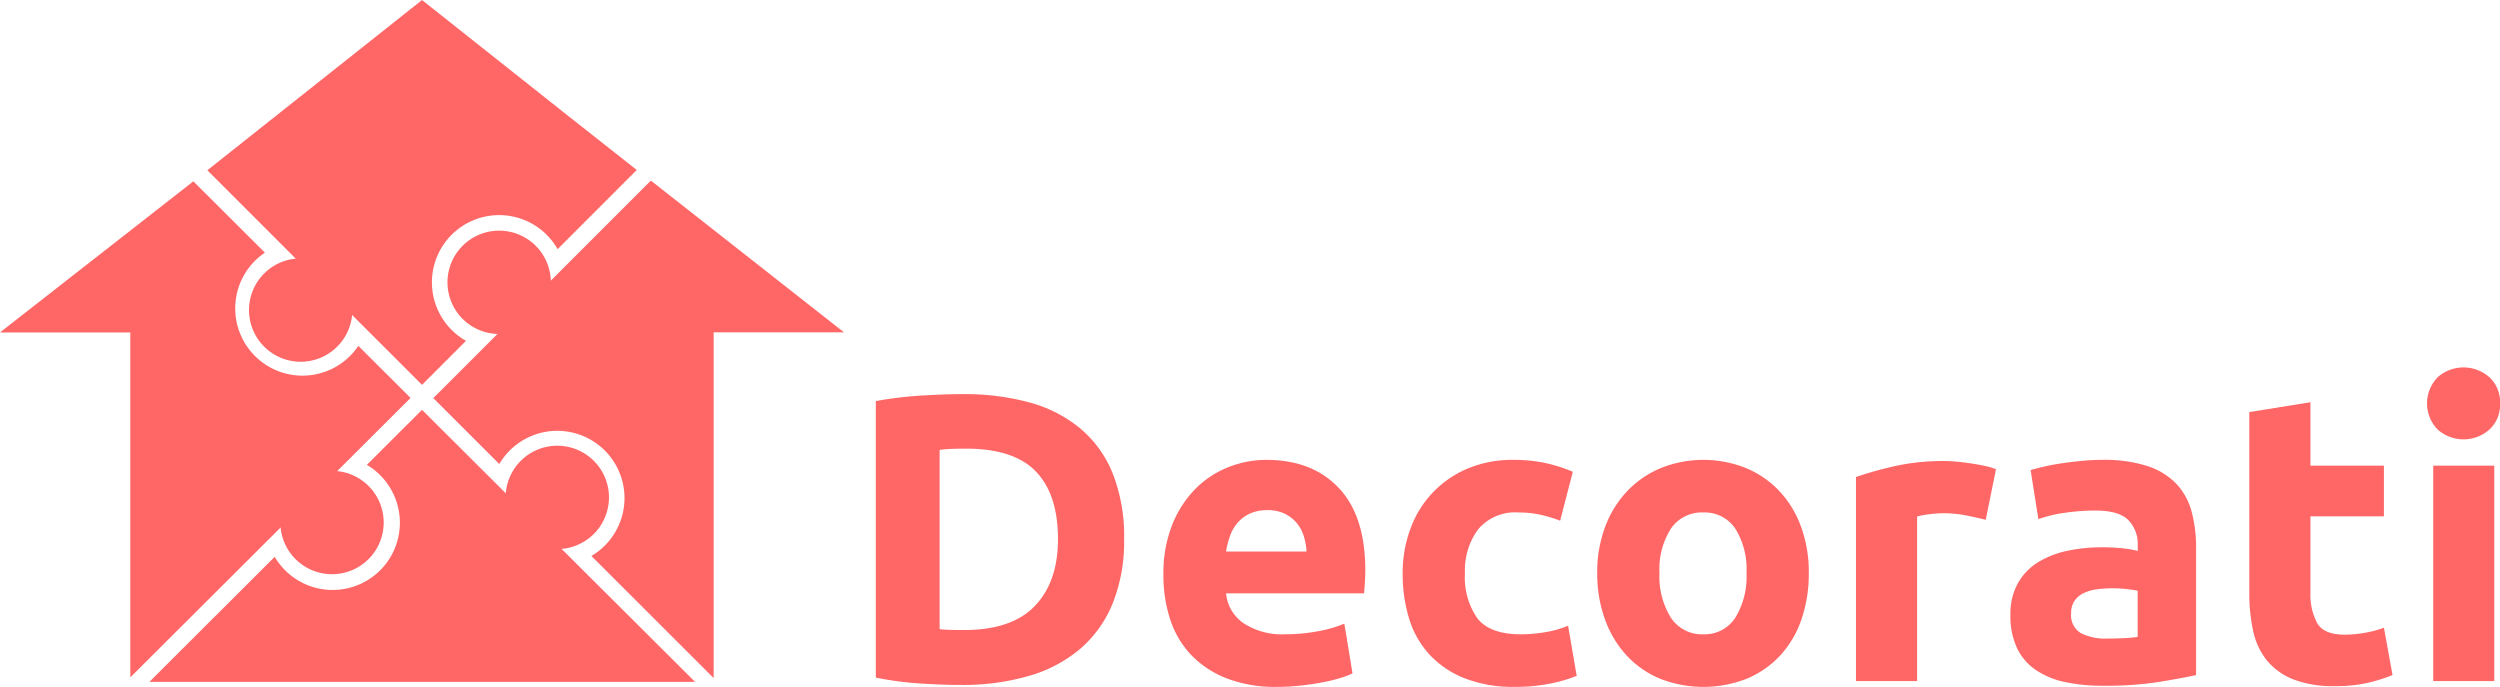 <svg xmlns="http://www.w3.org/2000/svg" width="319.299" height="87.73" viewBox="0 0 319.299 87.73"><defs><style>.a{fill:#f66;}</style></defs><g transform="translate(-2811.375 487.304)"><g transform="translate(2811.375 -487.304)"><path class="a" d="M3959.535-20.362,3931.75,7.419l8.428,8.416a8.587,8.587,0,1,1,11.763,11.748l15.615,15.594V-.982H3984.2Z" transform="translate(-3876.408 43.427)"/><path class="a" d="M3267.418,607.085l-34.867-34.741-7.043,7.028a8.587,8.587,0,1,1-11.771,11.747l-16,15.966Z" transform="translate(-3178.652 -520.001)"/><path class="a" d="M2863.811,9.228l-6.67-6.652a8.58,8.58,0,0,1-7.134,3.806,8.587,8.587,0,0,1-8.588-8.588,8.579,8.579,0,0,1,3.787-7.121l-9.135-9.109-24.7,19.3h16.649V44.913Z" transform="translate(-2811.375 41.596)"/><path class="a" d="M3392.736-473.143,3374.88-487.3l-27.42,21.742,27.418,27.408,5.618-5.622a8.583,8.583,0,0,1-4.353-7.47,8.588,8.588,0,0,1,8.588-8.588,8.583,8.583,0,0,1,7.467,4.348l10.107-10.114-9.569-7.544" transform="translate(-3320.979 487.304)"/><path class="a" d="M4131.822,671.717a6.6,6.6,0,1,1-6.6-6.6,6.6,6.6,0,0,1,6.6,6.6" transform="translate(-4054.044 -608.19)"/><path class="a" d="M3981.531,115.629a6.6,6.6,0,1,1-6.6-6.6,6.6,6.6,0,0,1,6.6,6.6" transform="translate(-3911.178 -79.57)"/><path class="a" d="M3468.354,187.371a6.6,6.6,0,1,1-6.6-6.6,6.6,6.6,0,0,1,6.6,6.6" transform="translate(-3423.351 -147.769)"/><path class="a" d="M3549.374,736.722a6.6,6.6,0,1,1-6.6-6.6,6.6,6.6,0,0,1,6.6,6.6" transform="translate(-3500.367 -669.984)"/></g><g transform="translate(2923.233 -440.376)"><path class="a" d="M5107.583,550.25a21.216,21.216,0,0,1-1.464,8.215,15.217,15.217,0,0,1-4.152,5.807,17.725,17.725,0,0,1-6.558,3.453,30.385,30.385,0,0,1-8.673,1.151q-2.193,0-5.119-.183a41.59,41.59,0,0,1-5.747-.759V532.618a47.839,47.839,0,0,1,5.877-.706q3.056-.183,5.251-.183a31.666,31.666,0,0,1,8.438,1.047,17.245,17.245,0,0,1,6.5,3.3,14.662,14.662,0,0,1,4.18,5.755A21.821,21.821,0,0,1,5107.583,550.25Zm-23.563,11.506c.382.035.826.062,1.329.079s1.1.026,1.8.026q6.1,0,9.043-3.085t2.944-8.525q0-5.7-2.813-8.628t-8.914-2.929c-.555,0-1.13.009-1.72.026a16.392,16.392,0,0,0-1.668.131Z" transform="translate(-5075.87 -528.321)"/><path class="a" d="M5819.506,716.436a16.9,16.9,0,0,1,1.122-6.411,13.766,13.766,0,0,1,2.951-4.579,12.224,12.224,0,0,1,4.2-2.774,13.116,13.116,0,0,1,4.881-.942q5.842,0,9.237,3.581t3.394,10.533c0,.454-.02.95-.052,1.49s-.07,1.019-.105,1.437h-17.626a5.187,5.187,0,0,0,2.239,3.823,8.974,8.974,0,0,0,5.316,1.413,22.34,22.34,0,0,0,4.191-.392,15.715,15.715,0,0,0,3.358-.969l1.047,6.352a10.6,10.6,0,0,1-1.669.628,21.946,21.946,0,0,1-2.321.549q-1.279.235-2.74.393a27.417,27.417,0,0,1-2.921.157,17.249,17.249,0,0,1-6.442-1.1,12.529,12.529,0,0,1-4.539-3.009,11.924,11.924,0,0,1-2.66-4.528A17.92,17.92,0,0,1,5819.506,716.436Zm18.277-3a8.042,8.042,0,0,0-.34-1.936,4.882,4.882,0,0,0-.885-1.675,4.726,4.726,0,0,0-1.514-1.2,4.919,4.919,0,0,0-2.269-.471,5.2,5.2,0,0,0-2.242.445,4.633,4.633,0,0,0-1.566,1.177,5.267,5.267,0,0,0-.963,1.7,11.256,11.256,0,0,0-.5,1.962Z" transform="translate(-5782.773 -689.923)"/><path class="a" d="M6438.086,716.227a16.227,16.227,0,0,1,.967-5.626,13.158,13.158,0,0,1,7.235-7.72,14.633,14.633,0,0,1,5.957-1.151,19.246,19.246,0,0,1,4.022.392,19.654,19.654,0,0,1,3.553,1.125l-1.621,6.248a19.836,19.836,0,0,0-2.4-.732,12.52,12.52,0,0,0-2.923-.314,6.162,6.162,0,0,0-5.142,2.141,8.826,8.826,0,0,0-1.694,5.639,9.12,9.12,0,0,0,1.594,5.744q1.6,2.037,5.569,2.036a19.066,19.066,0,0,0,3.031-.262,12.841,12.841,0,0,0,2.981-.837l1.1,6.4a18.252,18.252,0,0,1-3.4.994,22.442,22.442,0,0,1-4.5.418,16.912,16.912,0,0,1-6.484-1.125,12.207,12.207,0,0,1-4.473-3.062,11.953,11.953,0,0,1-2.563-4.579A19.5,19.5,0,0,1,6438.086,716.227Z" transform="translate(-6370.797 -689.923)"/><path class="a" d="M6968.231,716.174a17.928,17.928,0,0,1-.941,5.941,12.981,12.981,0,0,1-2.717,4.606,12.236,12.236,0,0,1-4.262,2.957,15.185,15.185,0,0,1-11.08,0,12.264,12.264,0,0,1-4.26-2.957,13.591,13.591,0,0,1-2.768-4.606,17.062,17.062,0,0,1-.992-5.941,16.457,16.457,0,0,1,1.018-5.914,13.438,13.438,0,0,1,2.822-4.554,12.664,12.664,0,0,1,4.285-2.931,14.634,14.634,0,0,1,10.869,0,12.4,12.4,0,0,1,4.262,2.931,13.327,13.327,0,0,1,2.77,4.554A16.8,16.8,0,0,1,6968.231,716.174Zm-7.955,0a9.8,9.8,0,0,0-1.432-5.665,4.7,4.7,0,0,0-4.1-2.062,4.753,4.753,0,0,0-4.121,2.062,9.648,9.648,0,0,0-1.461,5.665,9.9,9.9,0,0,0,1.461,5.718,4.715,4.715,0,0,0,4.121,2.115,4.662,4.662,0,0,0,4.1-2.115A10.055,10.055,0,0,0,6960.276,716.174Z" transform="translate(-6849.071 -689.923)"/><path class="a" d="M7626.72,712.234q-1.043-.262-2.453-.549a15.169,15.169,0,0,0-3.027-.288,14.046,14.046,0,0,0-1.748.131,10.293,10.293,0,0,0-1.539.287v21.02h-7.807V706.77a47.073,47.073,0,0,1,4.943-1.386,28.435,28.435,0,0,1,6.352-.654q.627,0,1.518.079t1.775.209q.891.131,1.777.314a8.328,8.328,0,0,1,1.518.444Z" transform="translate(-7484.961 -692.775)"/><path class="a" d="M8021.265,701.729a18.068,18.068,0,0,1,5.758.786,8.925,8.925,0,0,1,3.688,2.252,8.277,8.277,0,0,1,1.965,3.56,17.608,17.608,0,0,1,.574,4.659v16.231q-1.676.367-4.658.864a44.777,44.777,0,0,1-7.223.5,22.95,22.95,0,0,1-4.842-.471,10.511,10.511,0,0,1-3.742-1.543,7.064,7.064,0,0,1-2.408-2.8,9.652,9.652,0,0,1-.838-4.238,8,8,0,0,1,.971-4.081,7.443,7.443,0,0,1,2.6-2.669,11.742,11.742,0,0,1,3.721-1.439,20.94,20.94,0,0,1,4.352-.444,24.7,24.7,0,0,1,2.7.131,12.138,12.138,0,0,1,1.914.34v-.738a4.361,4.361,0,0,0-1.205-3.214q-1.207-1.211-4.193-1.212a26.819,26.819,0,0,0-3.934.288,16.863,16.863,0,0,0-3.355.81l-.994-6.262q.68-.208,1.7-.445c.682-.157,1.422-.3,2.227-.418s1.646-.226,2.535-.313S8020.358,701.729,8021.265,701.729Zm.646,22.821q1.151,0,2.2-.052a15.4,15.4,0,0,0,1.676-.157v-5.9q-.472-.1-1.416-.209a15.887,15.887,0,0,0-1.729-.1,15.662,15.662,0,0,0-2.072.13,5.434,5.434,0,0,0-1.705.5,2.93,2.93,0,0,0-1.154.992,2.759,2.759,0,0,0-.42,1.566,2.66,2.66,0,0,0,1.234,2.532A6.826,6.826,0,0,0,8021.911,724.55Z" transform="translate(-7864.625 -689.923)"/><path class="a" d="M8627.276,553.984l7.807-1.255v8.1h9.383V567.3h-9.383v9.709a7.736,7.736,0,0,0,.863,3.936q.867,1.471,3.488,1.469a14.909,14.909,0,0,0,2.594-.235,13.324,13.324,0,0,0,2.438-.654l1.1,6.047a21.988,21.988,0,0,1-3.146.994,18.339,18.339,0,0,1-4.242.418,13.994,13.994,0,0,1-5.293-.863,8.306,8.306,0,0,1-3.354-2.407,8.961,8.961,0,0,1-1.756-3.741,22.045,22.045,0,0,1-.5-4.866Z" transform="translate(-8451.852 -548.283)"/><path class="a" d="M9096,467.323a4.267,4.267,0,0,1-1.387,3.367,4.982,4.982,0,0,1-6.547,0,4.776,4.776,0,0,1,0-6.734,4.979,4.979,0,0,1,6.547,0A4.266,4.266,0,0,1,9096,467.323Zm-.734,35.467h-7.8V475.276h7.8Z" transform="translate(-8888.556 -462.729)"/></g></g></svg>